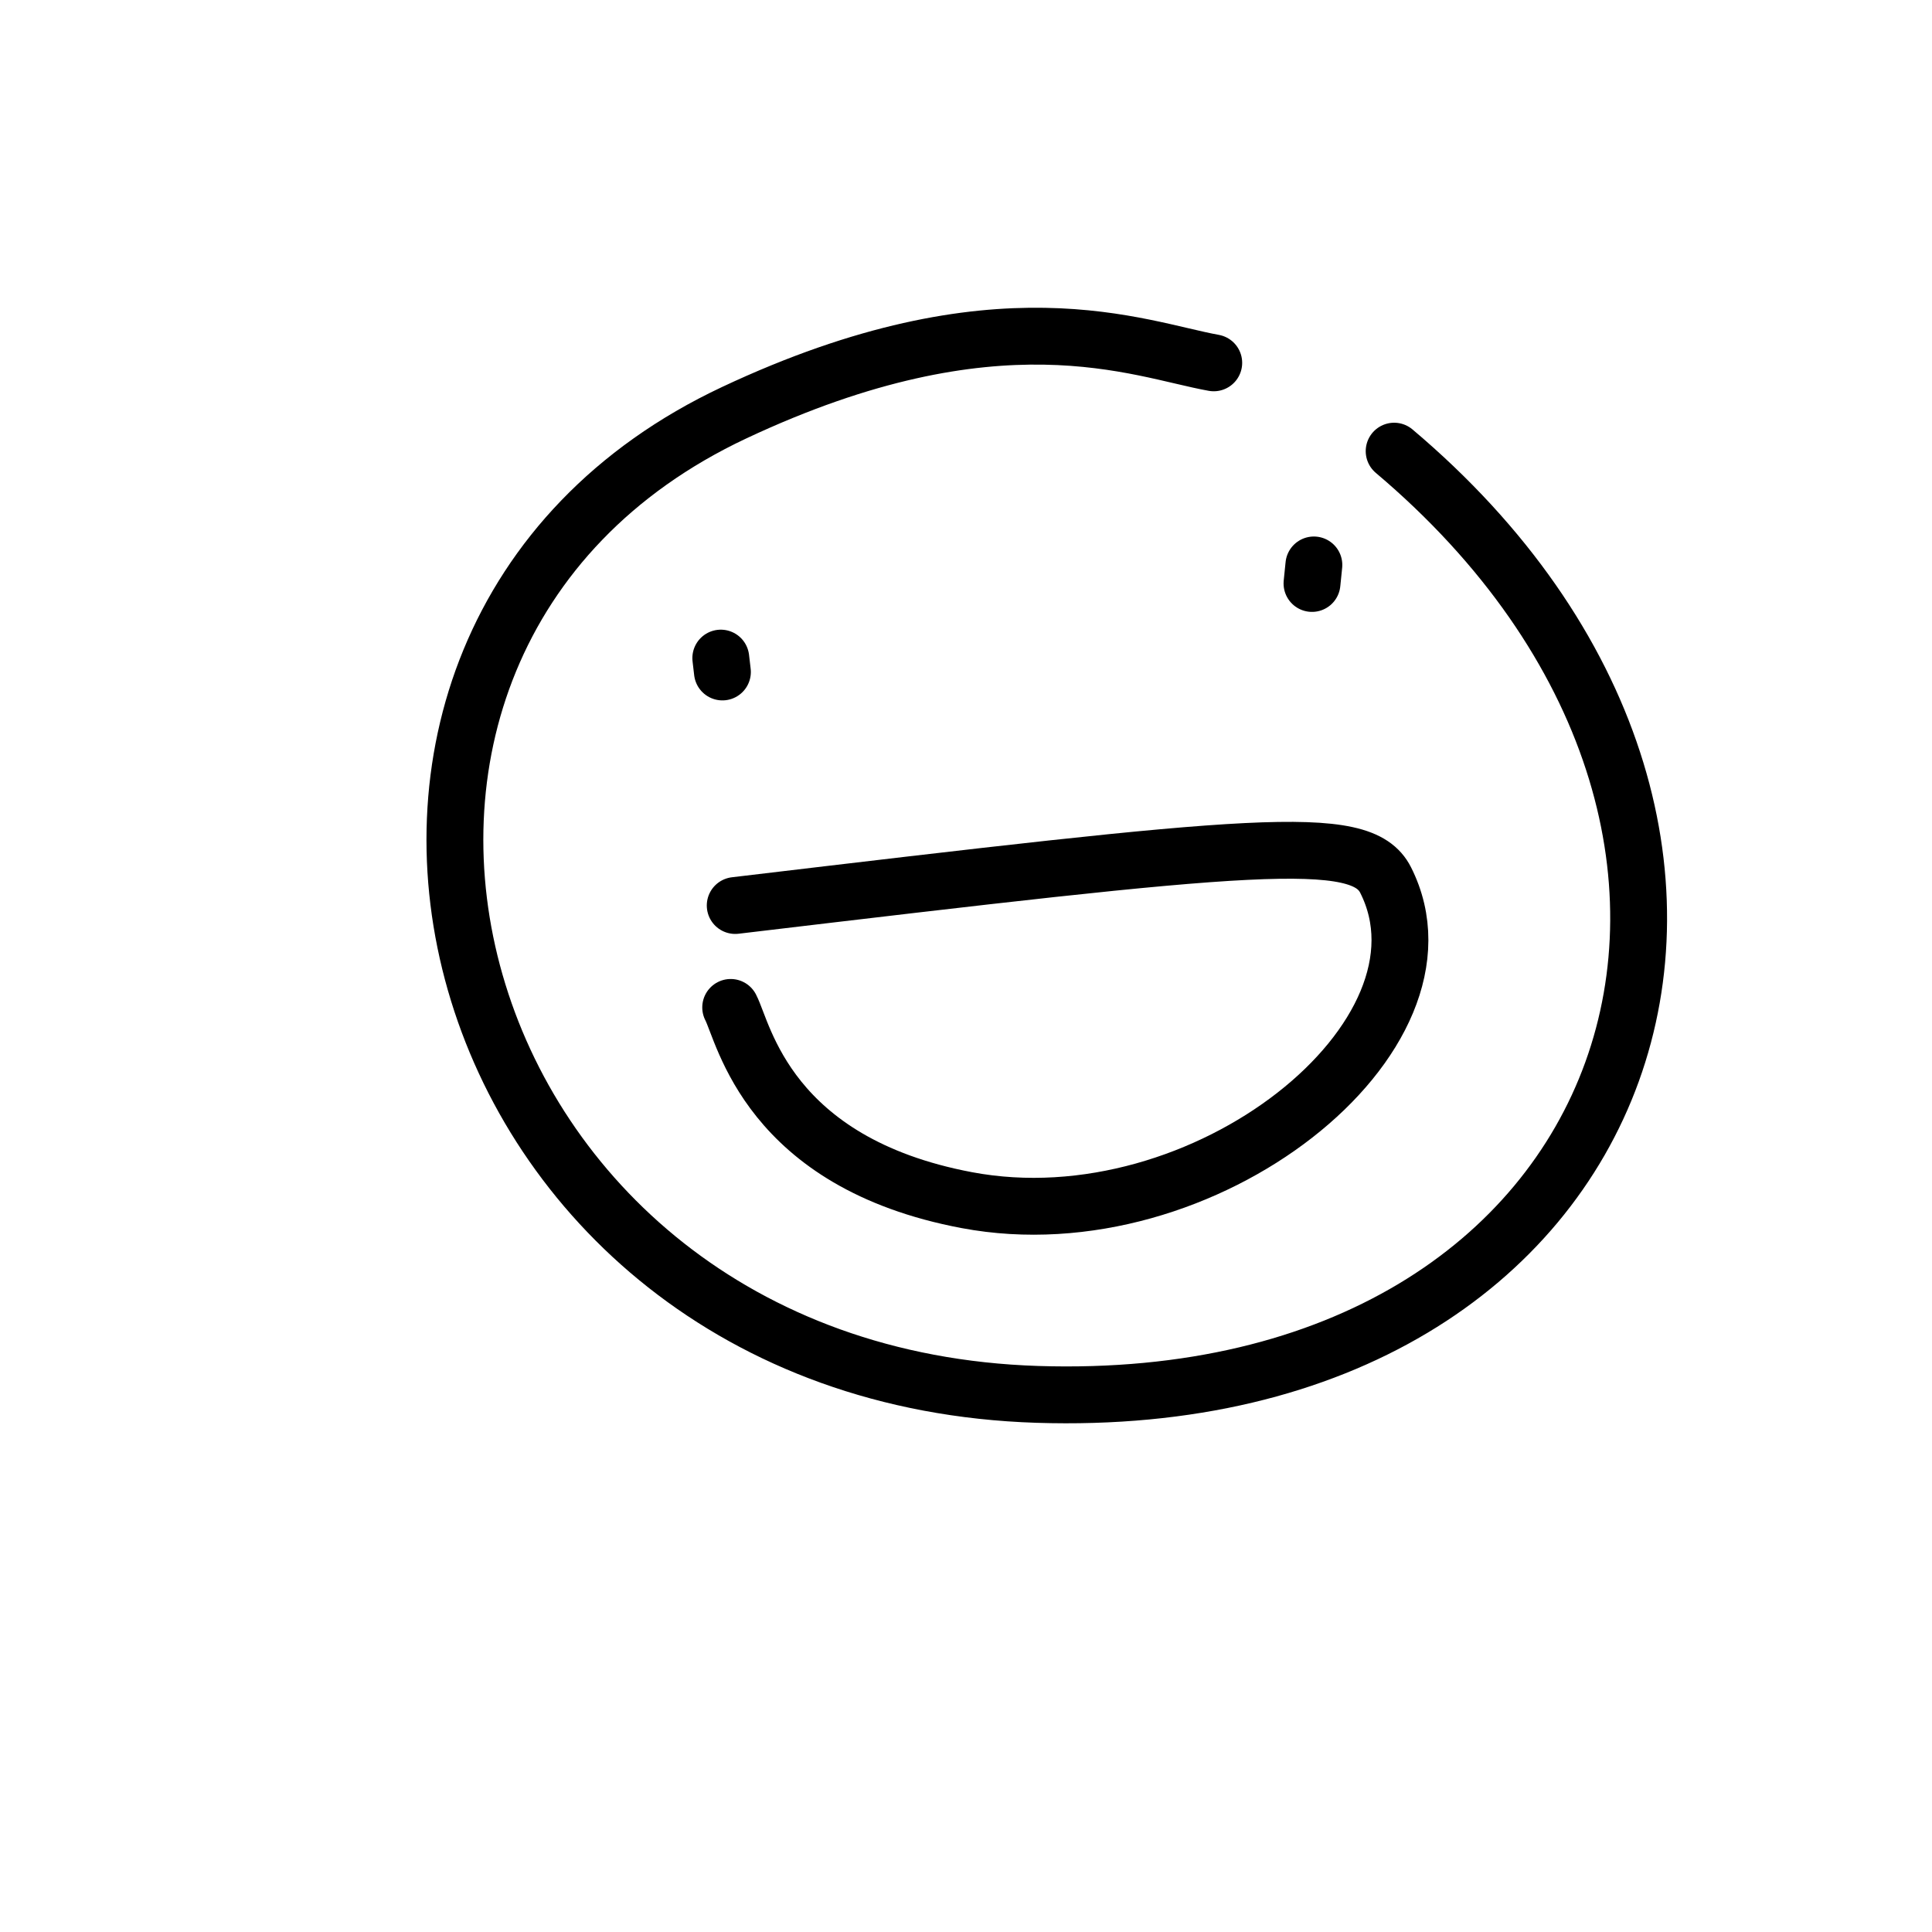 <?xml version="1.0" encoding="UTF-8" standalone="no"?><!DOCTYPE svg PUBLIC "-//W3C//DTD SVG 1.1//EN" "http://www.w3.org/Graphics/SVG/1.1/DTD/svg11.dtd"><svg width="100%" height="100%" viewBox="0 0 298 298" version="1.1" xmlns="http://www.w3.org/2000/svg" xmlns:xlink="http://www.w3.org/1999/xlink" xml:space="preserve" xmlns:serif="http://www.serif.com/" style="fill-rule:evenodd;clip-rule:evenodd;stroke-linecap:round;stroke-linejoin:round;stroke-miterlimit:1.5;"><rect id="scribbles7" x="0" y="0" width="297.638" height="297.638" style="fill:none;"/><path d="M187.214,55.966c-11.66,-2.09 -33.307,-11.415 -73.972,7.693c-75.582,35.516 -46.5,148.418 46.738,151.417c93.937,3.021 124.154,-87.179 55.059,-145.488" style="fill:none;stroke:#000;stroke-width:8.77px;"/><path d="M113.403,139.669c80.101,-9.523 96.551,-11.388 100.321,-3.929c12.134,24.01 -27.976,56.273 -64.595,49.376c-30.701,-5.782 -34.38,-25.804 -36.424,-29.726" style="fill:none;stroke:#000;stroke-width:8.77px;"/><path d="M111.178,101.508l0.251,2.139" style="fill:none;stroke:#000;stroke-width:8.77px;"/><path d="M202.657,87.139l-0.289,2.857" style="fill:none;stroke:#000;stroke-width:8.77px;"/></svg>